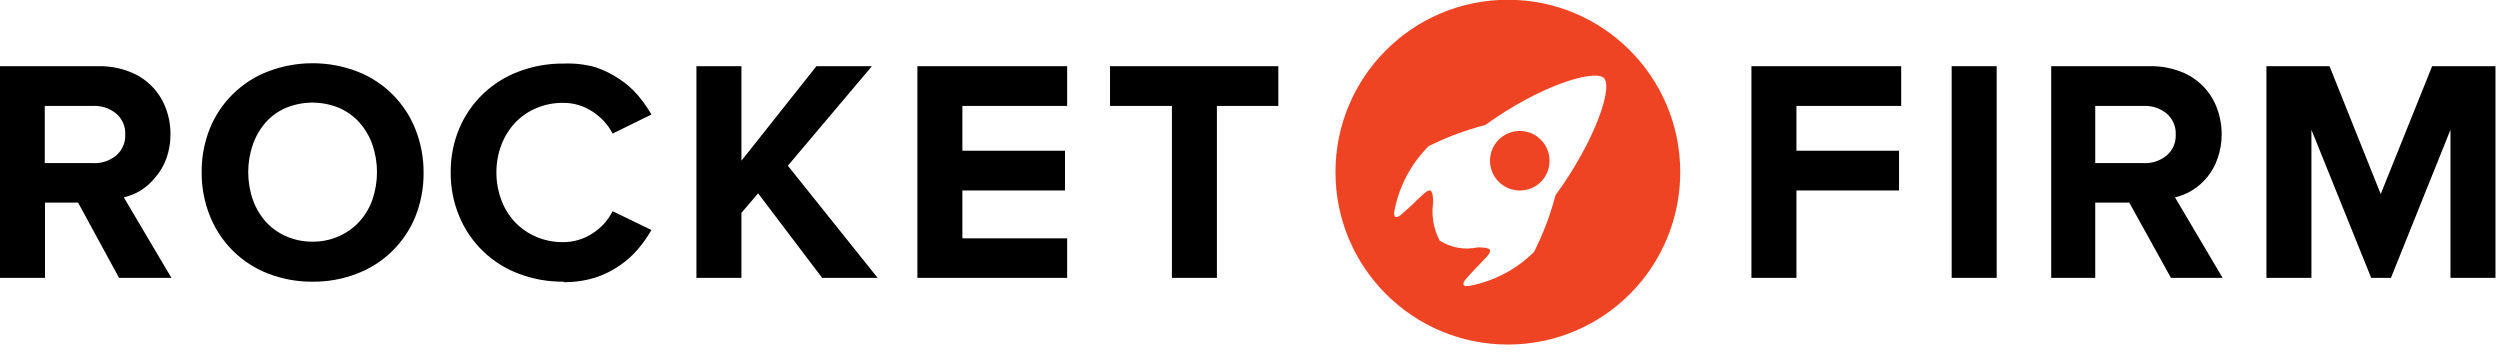 <svg width="105" height="15" viewBox="0 0 105 15" xmlns="http://www.w3.org/2000/svg" xmlns:sketch="http://www.bohemiancoding.com/sketch/ns"><title>rocketfirm</title><desc>Created with Sketch.</desc><g sketch:type="MSLayerGroup" fill="none"><path d="M5 11.67l-1.72-3.16h-1.39v3.16h-1.89v-8.89h4.17c.423-.004.844.071 1.24.22.707.258 1.268.808 1.54 1.51.142.363.213.75.21 1.14.001.341-.057.679-.17 1-.102.285-.255.549-.45.78-.177.224-.39.416-.63.57-.22.133-.46.231-.71.29l2 3.38h-2.2zm-1.12-4.82c.362.025.72-.089 1-.32.256-.219.396-.544.38-.88.016-.336-.124-.661-.38-.88-.281-.23-.638-.344-1-.32h-2v2.4h2zM13.11 11.83c-.633.005-1.26-.111-1.85-.34-1.113-.429-1.997-1.302-2.44-2.41-.237-.588-.356-1.216-.35-1.85-.006-.634.113-1.262.35-1.85.451-1.096 1.334-1.957 2.44-2.38 1.204-.459 2.536-.459 3.74 0 1.113.429 1.997 1.302 2.44 2.41.237.588.356 1.216.35 1.85.006.634-.113 1.262-.35 1.85-.45 1.096-1.333 1.958-2.44 2.38-.596.232-1.231.347-1.87.34m0-1.68c.382.004.761-.075 1.11-.23.322-.144.611-.351.85-.61.243-.267.43-.58.55-.92.258-.752.258-1.568 0-2.32-.121-.343-.308-.659-.55-.93-.237-.262-.526-.47-.85-.61-.714-.294-1.516-.294-2.23 0-.325.138-.615.347-.85.61-.238.273-.421.588-.54.93-.26.752-.26 1.568 0 2.32.119.339.302.651.54.92.238.261.527.468.85.61.349.155.728.233 1.11.23M23.67 11.83c-.638.008-1.273-.104-1.87-.33-1.128-.417-2.033-1.282-2.5-2.39-.251-.591-.377-1.228-.37-1.87-.007-.642.119-1.279.37-1.87.473-1.1 1.377-1.957 2.5-2.37.597-.225 1.232-.337 1.87-.33.448-.019.897.032 1.33.15.354.118.69.282 1 .49.295.191.561.424.79.69.213.253.404.524.57.81l-1.63.8c-.195-.375-.485-.692-.84-.92-.37-.247-.806-.376-1.25-.37-.381-.003-.759.072-1.11.22-.336.14-.639.347-.89.61-.253.269-.45.585-.58.93-.142.37-.213.764-.21 1.16-.003.4.068.796.21 1.17.128.346.325.663.58.93.252.262.555.469.89.61.351.148.729.222 1.11.22.444.003.879-.125 1.25-.37.359-.228.649-.55.84-.93l1.63.79c-.165.287-.356.558-.57.81-.23.268-.496.504-.79.7-.309.209-.645.374-1 .49-.428.131-.873.195-1.32.19" id="Shape" fill="#000" sketch:type="MSShapeGroup"/><path d="M34.53 11.67l-2.69-3.55-.7.82v2.73h-1.89v-8.89h1.89v3.97l3.15-3.97h2.33l-3.53 4.18 3.77 4.71h-2.33zM38.53 11.67v-8.89h6.29v1.67h-4.4v1.88h4.31v1.67h-4.31v2.01h4.4v1.66h-6.29zM49.22 11.67v-7.22h-2.6v-1.67h7.07v1.67h-2.58v7.22h-1.89zM73.56 11.67v-8.89h6.29v1.67h-4.4v1.88h4.31v1.67h-4.31v3.67h-1.89z" id="Shape" fill="#000" sketch:type="MSShapeGroup"/><path fill="#000" sketch:type="MSShapeGroup" d="M81.97 2.78h1.89v8.89h-1.89z"/><path d="M91.18 11.67l-1.75-3.16h-1.43v3.16h-1.85v-8.89h4.17c.427-.005.851.07 1.25.22.703.26 1.261.81 1.53 1.51.141.363.213.75.21 1.14.001.341-.057.679-.17 1-.19.563-.572 1.041-1.08 1.35-.22.134-.459.232-.71.29l2 3.38h-2.17zm-1.18-4.82c.362.025.72-.089 1-.32.256-.219.396-.544.38-.88.016-.336-.124-.661-.38-.88-.281-.23-.638-.344-1-.32h-2v2.4h2zM102.92 11.67v-6.22l-2.5 6.22h-.83l-2.51-6.22v6.22h-1.89v-8.89h2.65l2.15 5.37 2.16-5.37h2.66v8.89h-1.89z" id="Shape" fill="#000" sketch:type="MSShapeGroup"/><path d="M70.57 7.23c0-3.999-3.241-7.24-7.24-7.24s-7.24 3.241-7.24 7.24 3.241 7.24 7.24 7.24c1.921.003 3.764-.759 5.122-2.118 1.358-1.358 2.12-3.201 2.118-5.122m-8.82 4.77c-.36.07-.32-.1-.21-.25l.15-.17c.77-.87 1.37-1.19.37-1.19-.546.118-1.117.017-1.59-.28-.258-.487-.356-1.044-.28-1.59 0-1-.32-.39-1.2.37l-.17.15c-.15.11-.32.15-.25-.21.199-1.019.697-1.955 1.43-2.69.76-.38 1.558-.678 2.38-.89 2.29-1.65 4.48-2.31 4.95-2 .47.31-.32 2.65-2 4.95-.214.823-.516 1.621-.9 2.38-.733.728-1.666 1.222-2.68 1.42M65.08 6.78c-.005.334-.145.652-.388.882-.243.23-.568.352-.902.338-.506-.017-.952-.337-1.13-.811-.178-.474-.051-1.009.319-1.354.371-.345.913-.432 1.373-.221.46.211.747.679.727 1.185" fill="#EF4423" sketch:type="MSShapeGroup"/></g></svg>